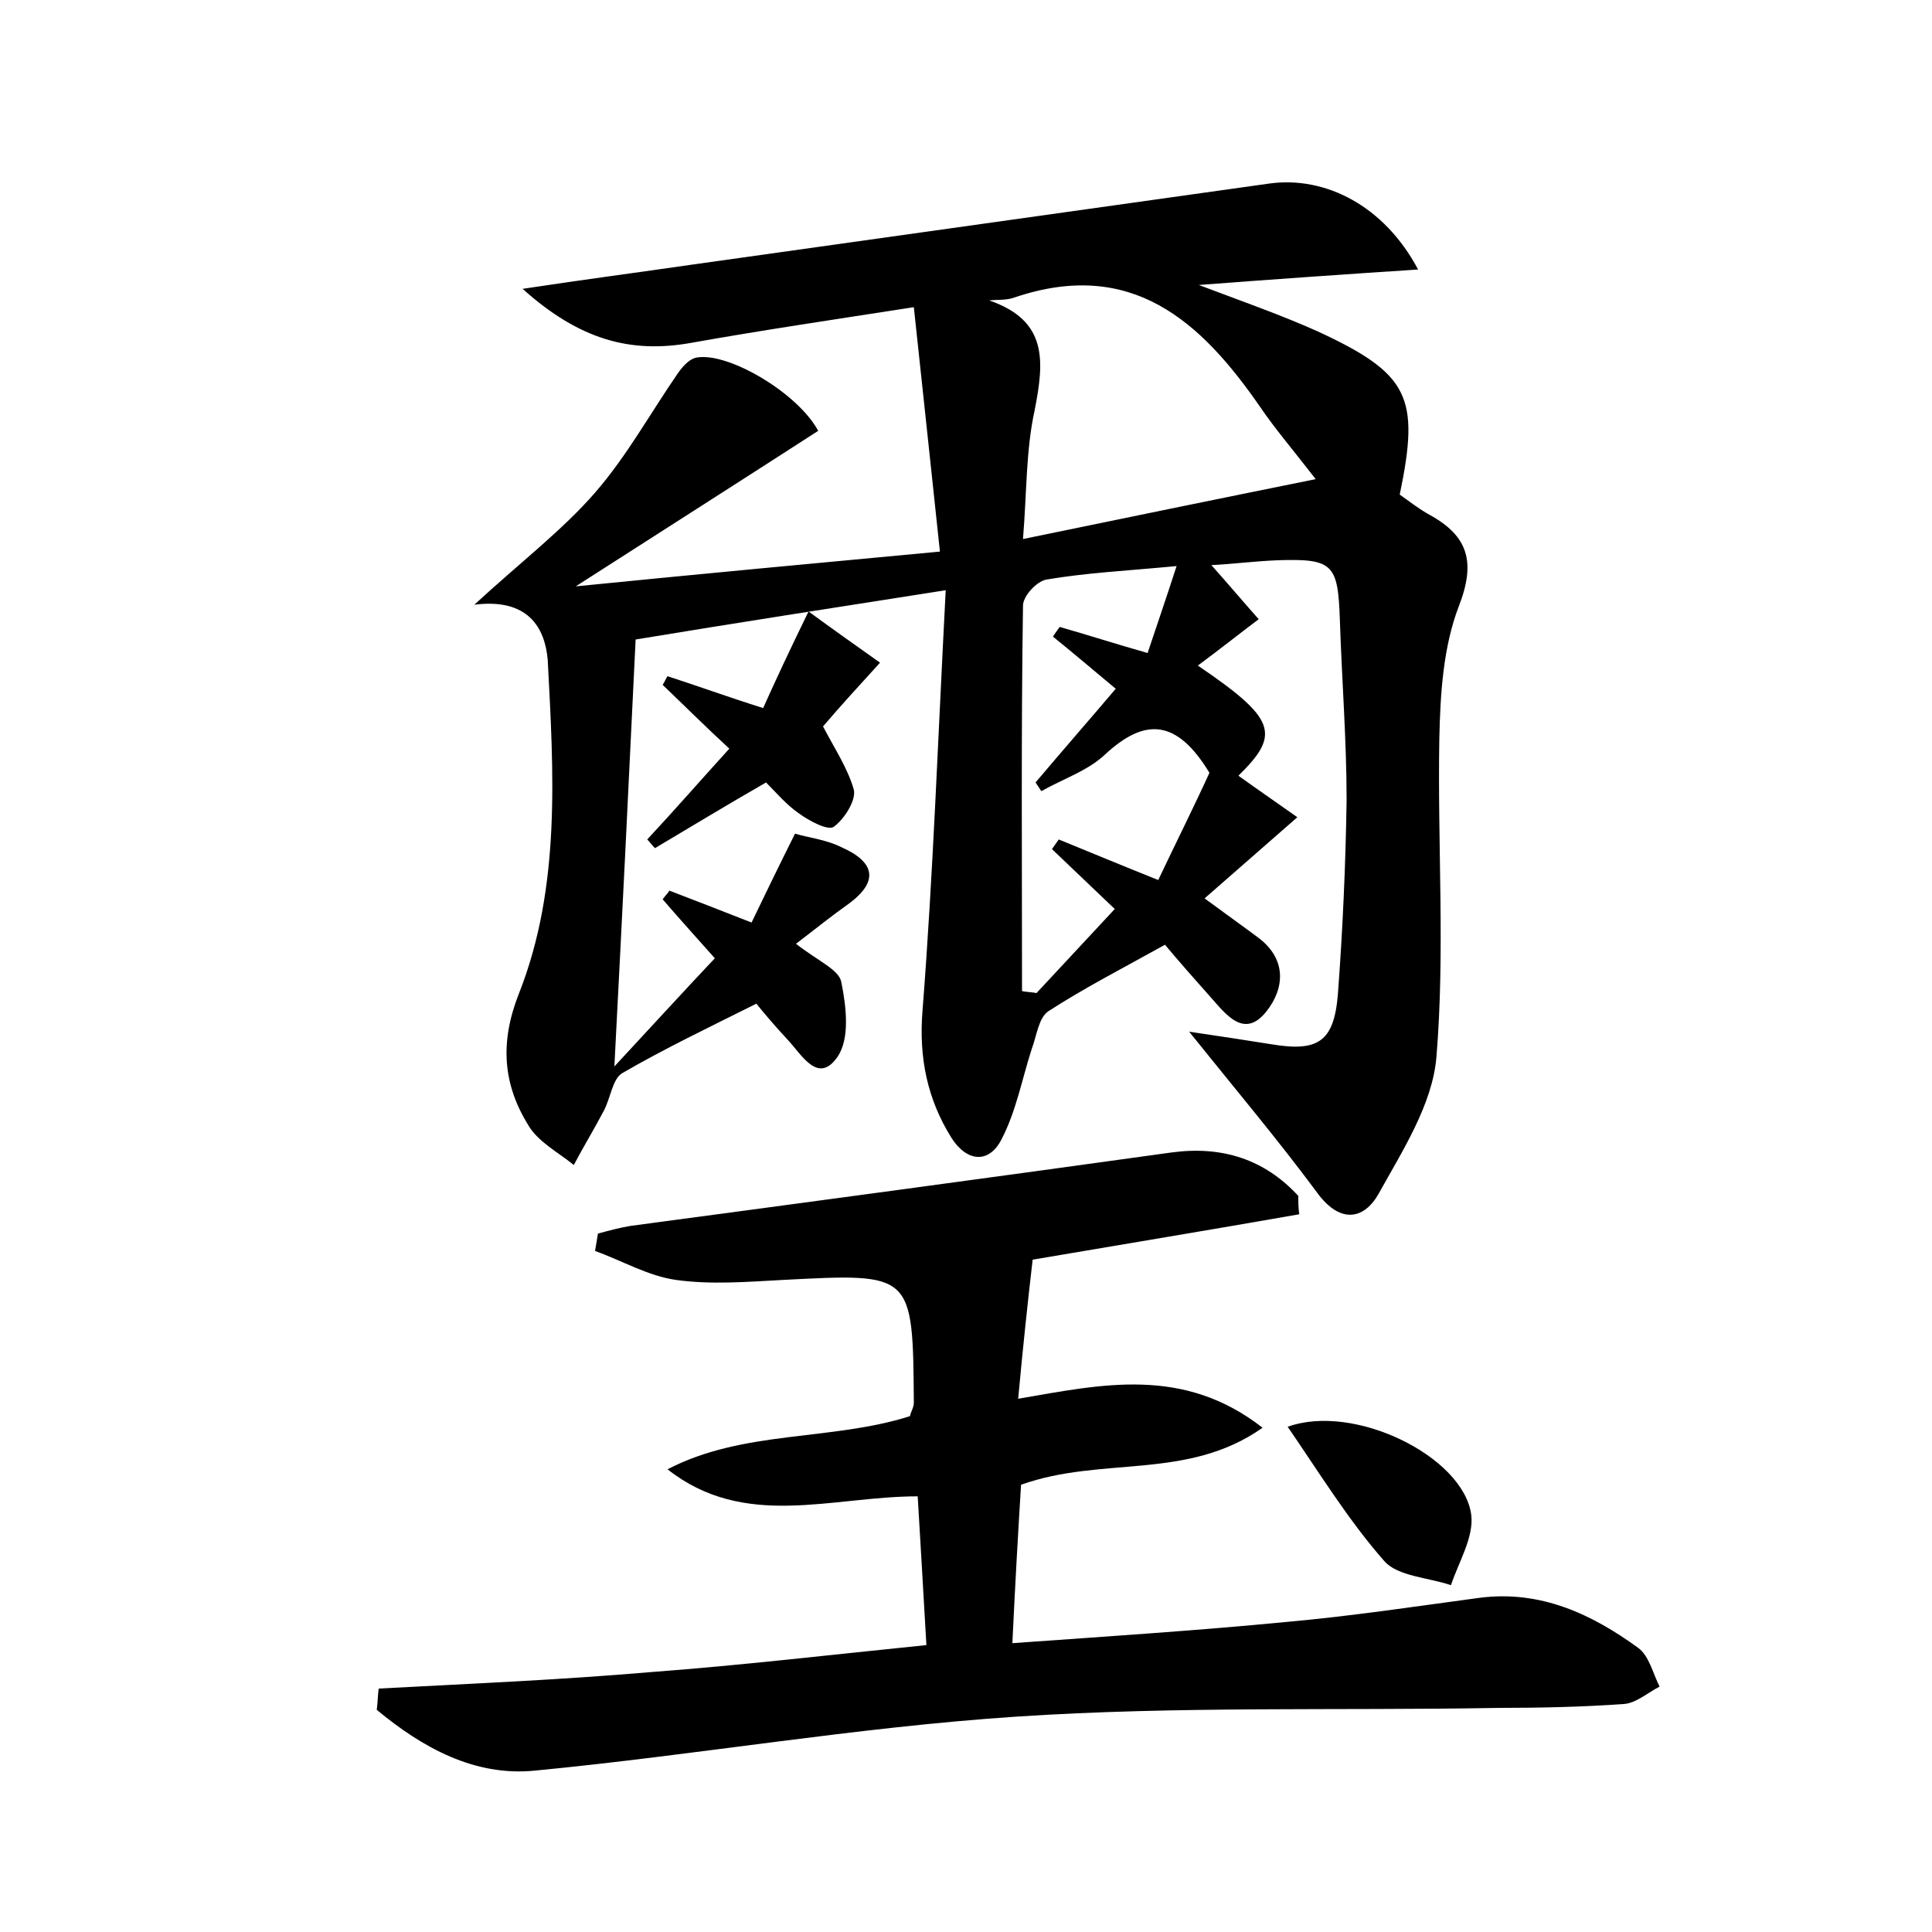 <?xml version="1.0" encoding="utf-8"?>
<!-- Generator: Adobe Illustrator 22.0.0, SVG Export Plug-In . SVG Version: 6.00 Build 0)  -->
<svg version="1.1" id="图层_1" xmlns="http://www.w3.org/2000/svg" xmlns:xlink="http://www.w3.org/1999/xlink" x="0px" y="0px"
	 viewBox="0 0 200 200" style="enable-background:new 0 0 200 200;" xml:space="preserve">
<style type="text/css">
	.st0{fill:#FFFFFF;}
</style>
<g>
	
	<path d="M49.1,62.6c4.9-4.5,9.1-7.7,12.5-11.6c3.3-3.8,5.7-8.2,8.6-12.4c0.5-0.7,1.2-1.5,2-1.6c3.3-0.5,10.4,3.7,12.5,7.6
		c-7.9,5.1-15.9,10.2-25.1,16.1c13-1.3,24.9-2.4,37.7-3.6c-0.9-8.6-1.8-16.8-2.7-25.3c-8.4,1.3-15.8,2.4-23.1,3.7
		c-6.2,1.1-11.5-0.3-17.4-5.6c6.6-1,12-1.7,17.5-2.5c19.9-2.8,39.9-5.6,59.8-8.4c5.8-0.8,11.9,2.3,15.4,8.9
		c-7.7,0.5-14.8,1-22.7,1.6c4.5,1.7,8.5,3.1,12.3,4.8c9.5,4.4,10.6,6.8,8.5,16.9c1,0.7,2,1.5,3.1,2.1c4,2.2,4.8,4.9,3,9.5
		c-1.6,4.2-1.9,9-2,13.6c-0.2,11,0.6,22.1-0.3,33c-0.4,4.9-3.5,9.7-6,14.2c-1.6,2.8-4.1,3-6.4-0.2c-4-5.4-8.3-10.5-13.2-16.6
		c3.4,0.5,6,0.9,8.5,1.3c4.8,0.8,6.5-0.2,6.9-5.2c0.5-6.7,0.8-13.4,0.9-20.1c0-6.2-0.5-12.5-0.7-18.7c-0.2-5.7-0.7-6.3-6.5-6.1
		c-2.4,0.1-4.7,0.4-6.8,0.5c1.7,1.9,3.3,3.8,4.9,5.6c-2,1.5-4,3.1-6.3,4.8c8.1,5.5,8.6,7.1,4.2,11.4c1.8,1.3,3.7,2.6,6.1,4.3
		c-3.3,2.9-6.3,5.5-9.6,8.4c2.3,1.7,4,2.9,5.6,4.1c2.9,2.2,2.7,5.2,0.8,7.6c-2.3,2.9-4.2,0.3-5.8-1.5c-1.6-1.8-3.2-3.6-4.7-5.4
		c-4.5,2.5-8.4,4.5-12.1,6.9c-1,0.7-1.2,2.6-1.7,3.9c-1,3.1-1.6,6.4-3.1,9.3c-1.3,2.6-3.6,2.4-5.2-0.1c-2.5-4-3.4-8.3-3-13.2
		c1.1-14.1,1.6-28.3,2.4-43.5c-11.5,1.8-21.8,3.4-32.1,5.1c-0.7,14.7-1.4,28.8-2.2,44.2c3.9-4.2,7-7.6,10.4-11.2
		c-1.6-1.8-3.5-3.9-5.4-6.1c0.2-0.3,0.5-0.6,0.7-0.9c2.6,1,5.2,2,8.5,3.3c1.4-2.9,2.8-5.8,4.5-9.2c1.3,0.4,3.2,0.6,4.8,1.4
		c3.4,1.5,4,3.5,0.7,5.9c-1.7,1.2-3.3,2.5-5.4,4.1c2.3,1.8,4.5,2.7,4.7,4c0.5,2.5,0.9,5.8-0.4,7.7c-2,2.9-3.7-0.2-5.1-1.7
		c-1.3-1.4-2.5-2.8-3.3-3.8c-5,2.5-9.6,4.7-13.9,7.2c-1,0.6-1.2,2.6-1.9,3.9c-1,1.9-2.1,3.7-3.1,5.6c-1.6-1.3-3.7-2.4-4.7-4.1
		c-2.6-4.2-3-8.5-1-13.6c4.4-11.1,3.6-23,3-34.6C56.4,64.9,54.6,61.9,49.1,62.6z M136.2,49.6c-2.4-3.1-4.2-5.2-5.7-7.4
		c-6.2-9-13.4-15.5-25.5-11.4c-0.8,0.3-1.7,0.2-2.6,0.3c6.1,2.1,5.7,6.3,4.7,11.4c-0.9,4.1-0.8,8.4-1.2,13.3
		C116.1,53.7,125.8,51.7,136.2,49.6z M109,65.9c0.2-0.3,0.4-0.6,0.7-1c2.8,0.8,5.6,1.7,9.1,2.7c1-3,1.9-5.6,3-9
		c-5.3,0.5-9.4,0.7-13.5,1.4c-1,0.2-2.4,1.7-2.4,2.7c-0.2,13.3-0.1,26.6-0.1,39.9c0.5,0.1,1,0.1,1.5,0.2c2.6-2.8,5.3-5.7,8.1-8.7
		c-2-1.9-4.3-4.1-6.5-6.2c0.2-0.3,0.5-0.7,0.7-1c3.2,1.3,6.3,2.6,10.3,4.2c1.9-4,3.8-7.8,5.3-11.1c-3.4-5.6-6.7-5.7-10.8-1.9
		c-1.8,1.7-4.3,2.5-6.6,3.8c-0.2-0.3-0.4-0.6-0.6-0.9c2.7-3.2,5.5-6.4,8.3-9.7C113.1,69.3,111.1,67.6,109,65.9z"/>
	<path d="M39.2,174.8c9.4-0.5,18.8-0.9,28.1-1.7c9.4-0.7,18.7-1.8,28.6-2.8c-0.3-5.3-0.6-10.3-0.9-15.4c-8.9,0-17.9,3.5-25.9-2.8
		c7.9-4.1,16.9-2.9,25.1-5.5c0.1-0.5,0.4-0.9,0.4-1.4c-0.1-13.5-0.1-13.4-13.6-12.7c-3.7,0.2-7.4,0.5-11,0c-2.9-0.4-5.6-2-8.4-3
		c0.1-0.6,0.2-1.2,0.3-1.8c1.1-0.3,2.2-0.6,3.4-0.8c18.7-2.5,37.3-5,56-7.6c5.2-0.7,9.6,0.7,13.1,4.5c0,0.6,0,1.3,0.1,1.9
		c-9.1,1.6-18.2,3.1-27.6,4.7c-0.5,4.3-1,9-1.5,14.4c8.7-1.5,17.1-3.4,25.3,3c-7.8,5.5-16.6,2.9-25,5.9c-0.3,4.8-0.6,10.1-0.9,16.4
		c9.8-0.7,19.1-1.3,28.4-2.2c6.7-0.6,13.3-1.6,20-2.5c6.3-0.8,11.6,1.7,16.4,5.2c1.1,0.8,1.5,2.6,2.2,4c-1.2,0.6-2.4,1.7-3.7,1.8
		c-4.3,0.3-8.6,0.4-12.9,0.4c-16.6,0.3-33.3-0.2-49.9,0.9c-16.7,1.1-33.3,4-50,5.6c-6.2,0.6-11.6-2.4-16.3-6.3
		C39.1,176.3,39.1,175.6,39.2,174.8z"/>
	<path d="M83.7,63.3c2.6,1.9,5,3.6,7.4,5.3c-2.1,2.3-4.2,4.6-5.9,6.6c1.2,2.3,2.6,4.4,3.2,6.6c0.2,1.1-1,3-2.1,3.8
		c-0.6,0.4-2.5-0.6-3.6-1.4c-1.3-0.9-2.3-2.1-3.4-3.2c-4,2.3-7.8,4.6-11.5,6.8c-0.3-0.3-0.5-0.6-0.8-0.9c2.8-3,5.5-6.1,8.5-9.4
		c-2.5-2.3-4.7-4.5-6.9-6.6c0.2-0.3,0.3-0.6,0.5-0.9c3.1,1,6.1,2.1,9.9,3.3C80.3,70.4,81.7,67.4,83.7,63.3z"/>
	<path d="M133.3,147.7c6.9-2.5,18.2,3.1,19,9.1c0.3,2.3-1.3,4.9-2.1,7.3c-2.3-0.8-5.5-0.9-6.9-2.5
		C139.6,157.4,136.6,152.5,133.3,147.7z"/>
	
	
</g>
</svg>

